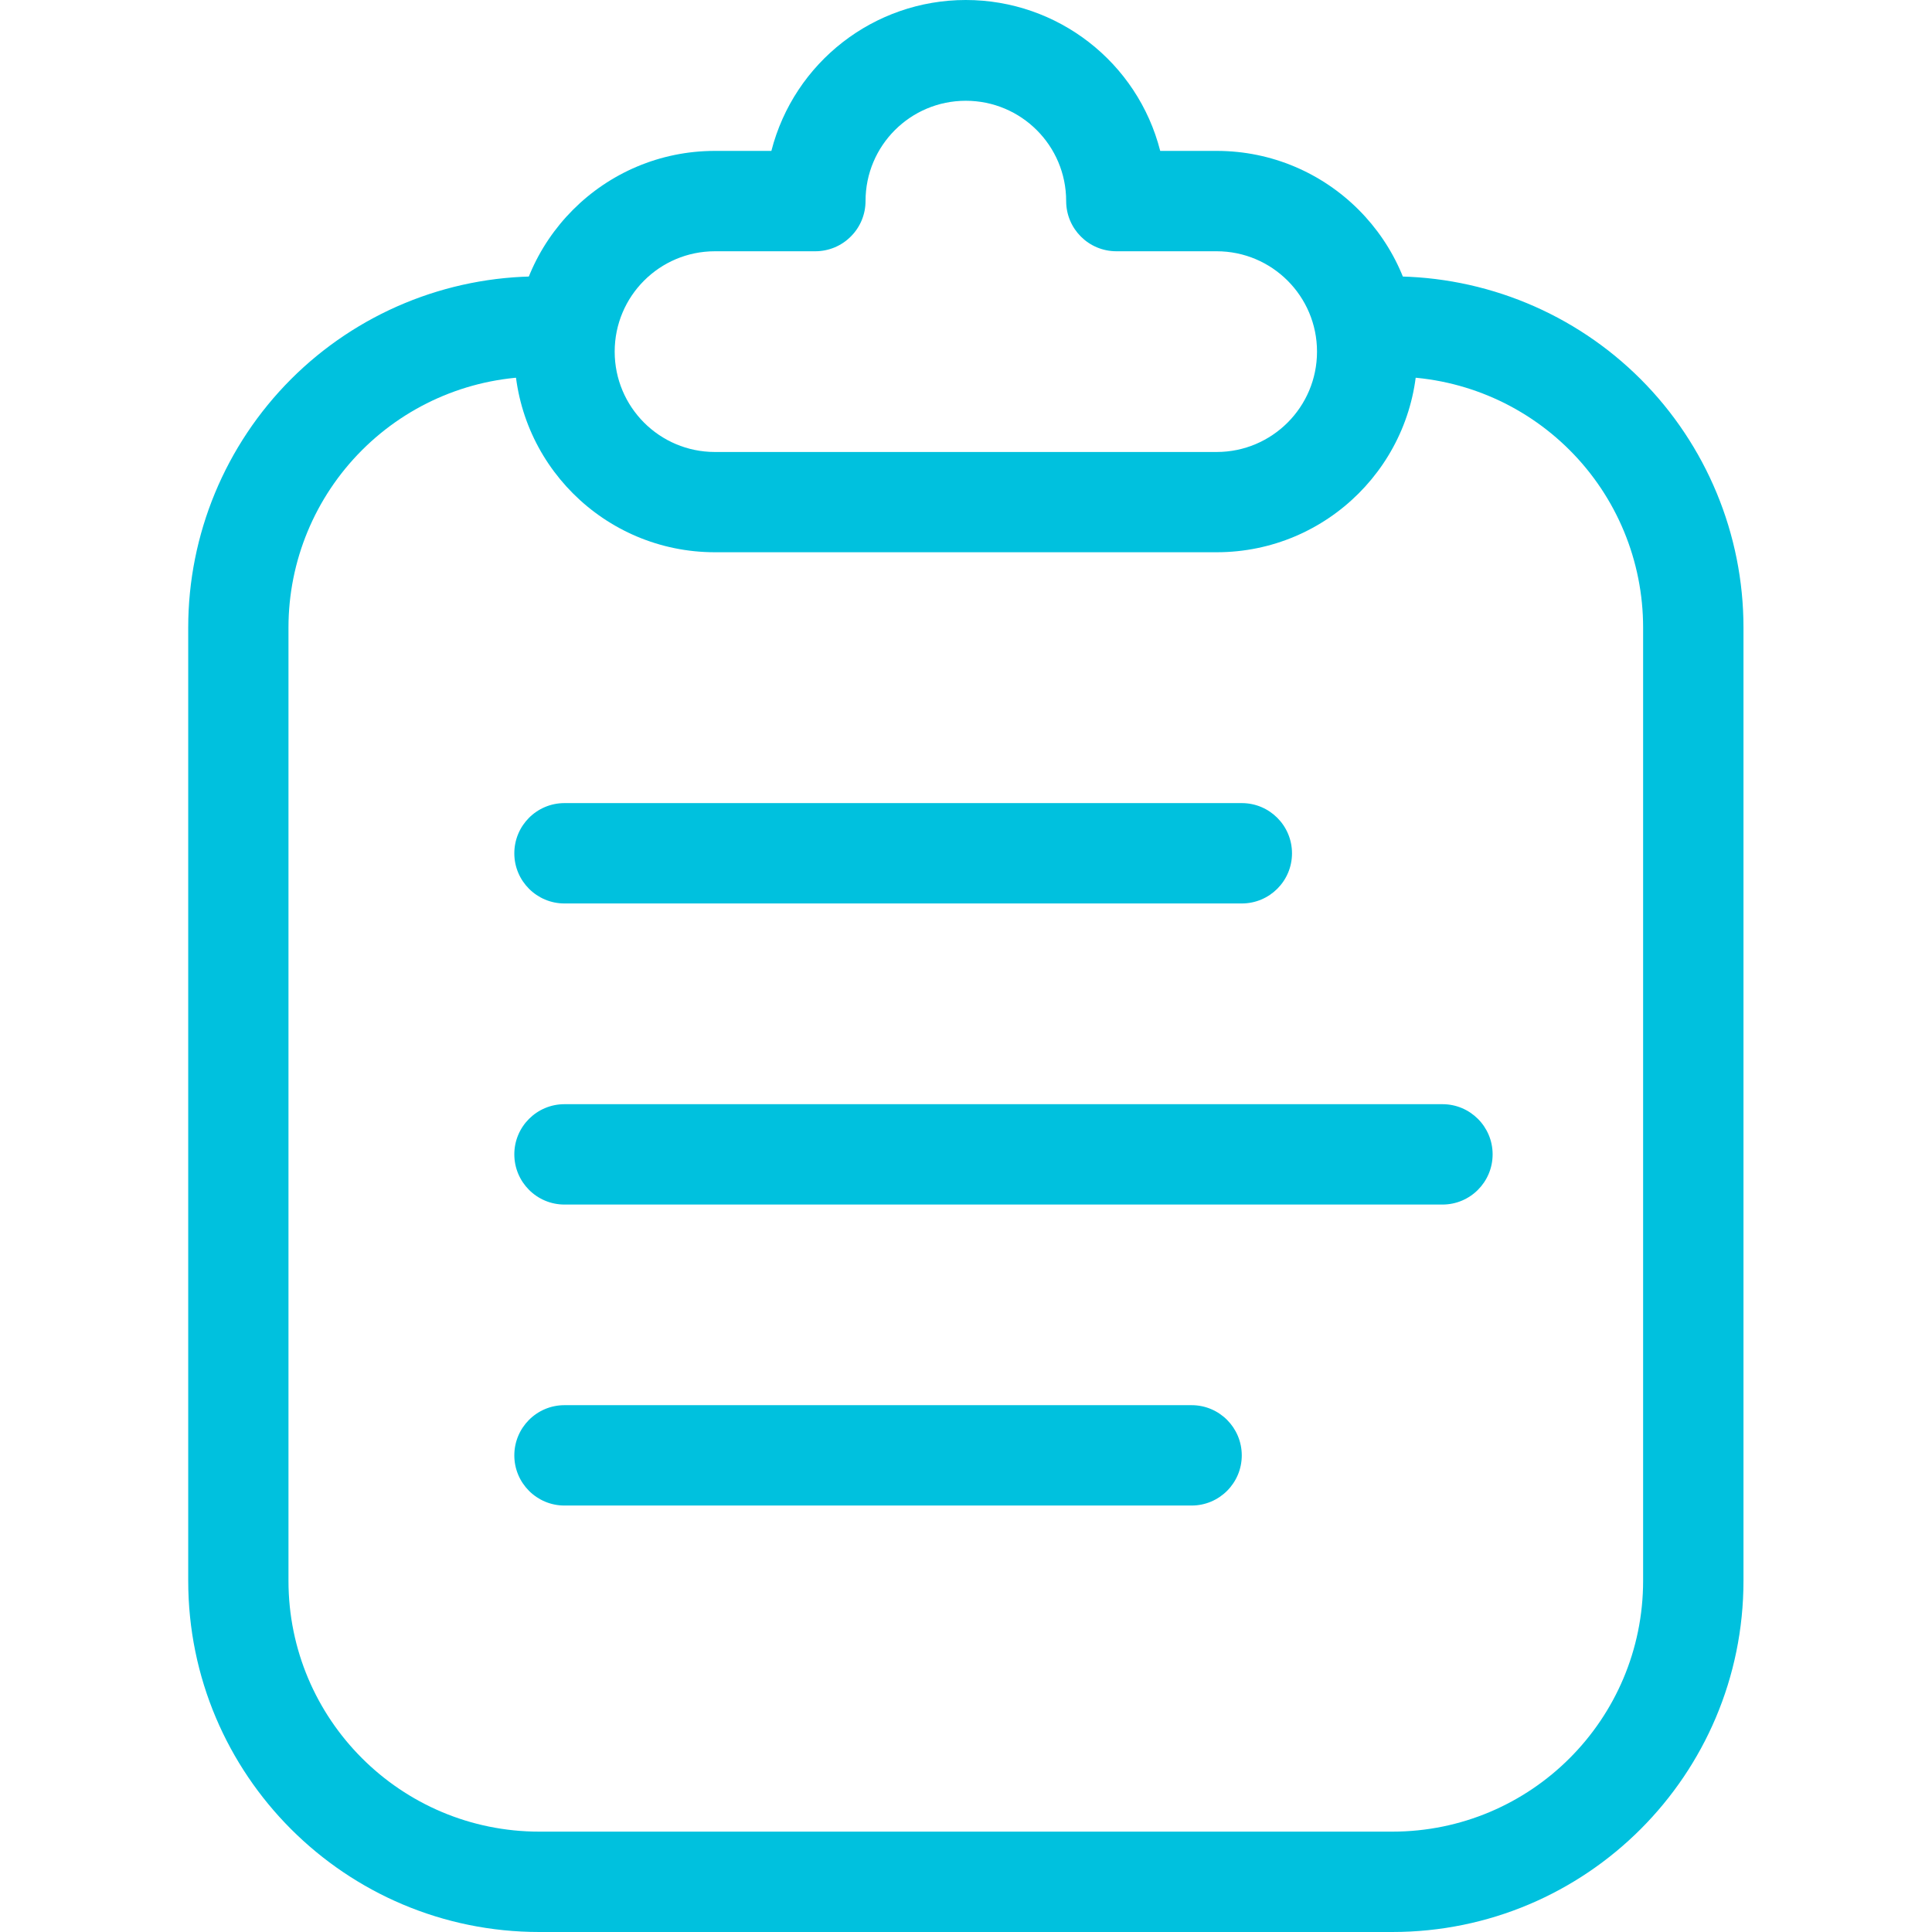 <?xml version="1.0" encoding="UTF-8"?>
<svg width="19px" height="19px" viewBox="0 0 19 19" version="1.1" xmlns="http://www.w3.org/2000/svg" xmlns:xlink="http://www.w3.org/1999/xlink">
    <!-- Generator: Sketch 52.6 (67491) - http://www.bohemiancoding.com/sketch -->
    <title>订单受理-选择</title>
    <desc>Created with Sketch.</desc>
    <g id="Page-1" stroke="none" stroke-width="1" fill="none" fill-rule="evenodd">
        <g id="兑换记录" transform="translate(-53, -627)">
            <g id="订单受理-选择" transform="translate(53, 627)">
                <rect id="矩形" fill="#000000" opacity="0" x="0" y="0" width="19" height="19"></rect>
                <path d="M5.551,8.442 L12.212,8.442" id="路径" fill="#00C1DE"></path>
                <path d="M12.212,8.885 L5.551,8.885 C5.279,8.885 5.058,8.664 5.058,8.392 C5.058,8.119 5.279,7.898 5.551,7.898 L12.212,7.898 C12.485,7.898 12.706,8.119 12.706,8.392 C12.706,8.664 12.485,8.885 12.212,8.885 Z" id="路径" fill="#00C1DE"></path>
                <path d="M5.551,11.402 L14.186,11.402" id="路径" fill="#00C1DE"></path>
                <path d="M14.186,11.846 L5.551,11.846 C5.279,11.846 5.058,11.625 5.058,11.352 C5.058,11.08 5.279,10.859 5.551,10.859 L14.186,10.859 C14.458,10.859 14.679,11.08 14.679,11.352 C14.679,11.625 14.458,11.846 14.186,11.846 Z" id="路径" fill="#00C1DE"></path>
                <path d="M5.551,14.363 L11.719,14.363" id="路径" fill="#00C1DE"></path>
                <path d="M11.719,14.806 L5.551,14.806 C5.279,14.806 5.058,14.585 5.058,14.313 C5.058,14.04 5.279,13.819 5.551,13.819 L11.719,13.819 C11.991,13.819 12.212,14.04 12.212,14.313 C12.212,14.585 11.991,14.806 11.719,14.806 Z" id="路径" fill="#00C1DE"></path>
                <path d="M13.692,19 L5.304,19 C3.397,19 1.851,17.454 1.851,15.546 L1.851,6.171 C1.851,5.255 2.215,4.377 2.862,3.729 C3.51,3.081 4.388,2.718 5.304,2.718 C5.577,2.718 5.798,2.939 5.798,3.211 C5.798,3.484 5.577,3.704 5.304,3.704 C4.65,3.704 4.023,3.964 3.56,4.427 C3.097,4.89 2.837,5.517 2.837,6.171 L2.837,15.546 C2.837,16.909 3.942,18.013 5.304,18.013 L13.692,18.013 C15.055,18.013 16.159,16.909 16.159,15.546 L16.159,6.171 C16.159,5.517 15.9,4.89 15.437,4.427 C14.974,3.964 14.347,3.704 13.692,3.704 C13.42,3.704 13.199,3.484 13.199,3.211 C13.199,2.939 13.42,2.718 13.692,2.718 C14.608,2.718 15.487,3.081 16.135,3.729 C16.782,4.377 17.146,5.255 17.146,6.171 L17.146,15.546 C17.146,17.454 15.6,19 13.692,19 Z" id="路径" fill="#00C1DE"></path>
                <path d="M11.965,5.431 L7.031,5.431 C5.941,5.431 5.058,4.548 5.058,3.458 C5.058,2.368 5.941,1.484 7.031,1.484 L7.586,1.484 C7.81,0.611 8.597,8.20982054e-07 9.498,8.20982054e-07 C10.4,8.20982054e-07 11.187,0.611 11.41,1.484 L11.965,1.484 C13.055,1.484 13.939,2.368 13.939,3.458 C13.939,4.548 13.055,5.431 11.965,5.431 Z M7.031,2.471 C6.486,2.471 6.045,2.913 6.045,3.458 C6.045,4.003 6.486,4.445 7.031,4.445 L11.965,4.445 C12.51,4.445 12.952,4.003 12.952,3.458 C12.952,2.913 12.51,2.471 11.965,2.471 L10.979,2.471 C10.706,2.471 10.485,2.25 10.485,1.977 C10.485,1.432 10.043,0.991 9.498,0.991 C8.953,0.991 8.512,1.432 8.512,1.977 C8.512,2.108 8.46,2.234 8.367,2.326 C8.275,2.419 8.149,2.471 8.018,2.471 L7.031,2.471 Z" id="形状" fill="#00C1DE" fill-rule="nonzero"></path>
            </g>
        </g>
    </g>
</svg>